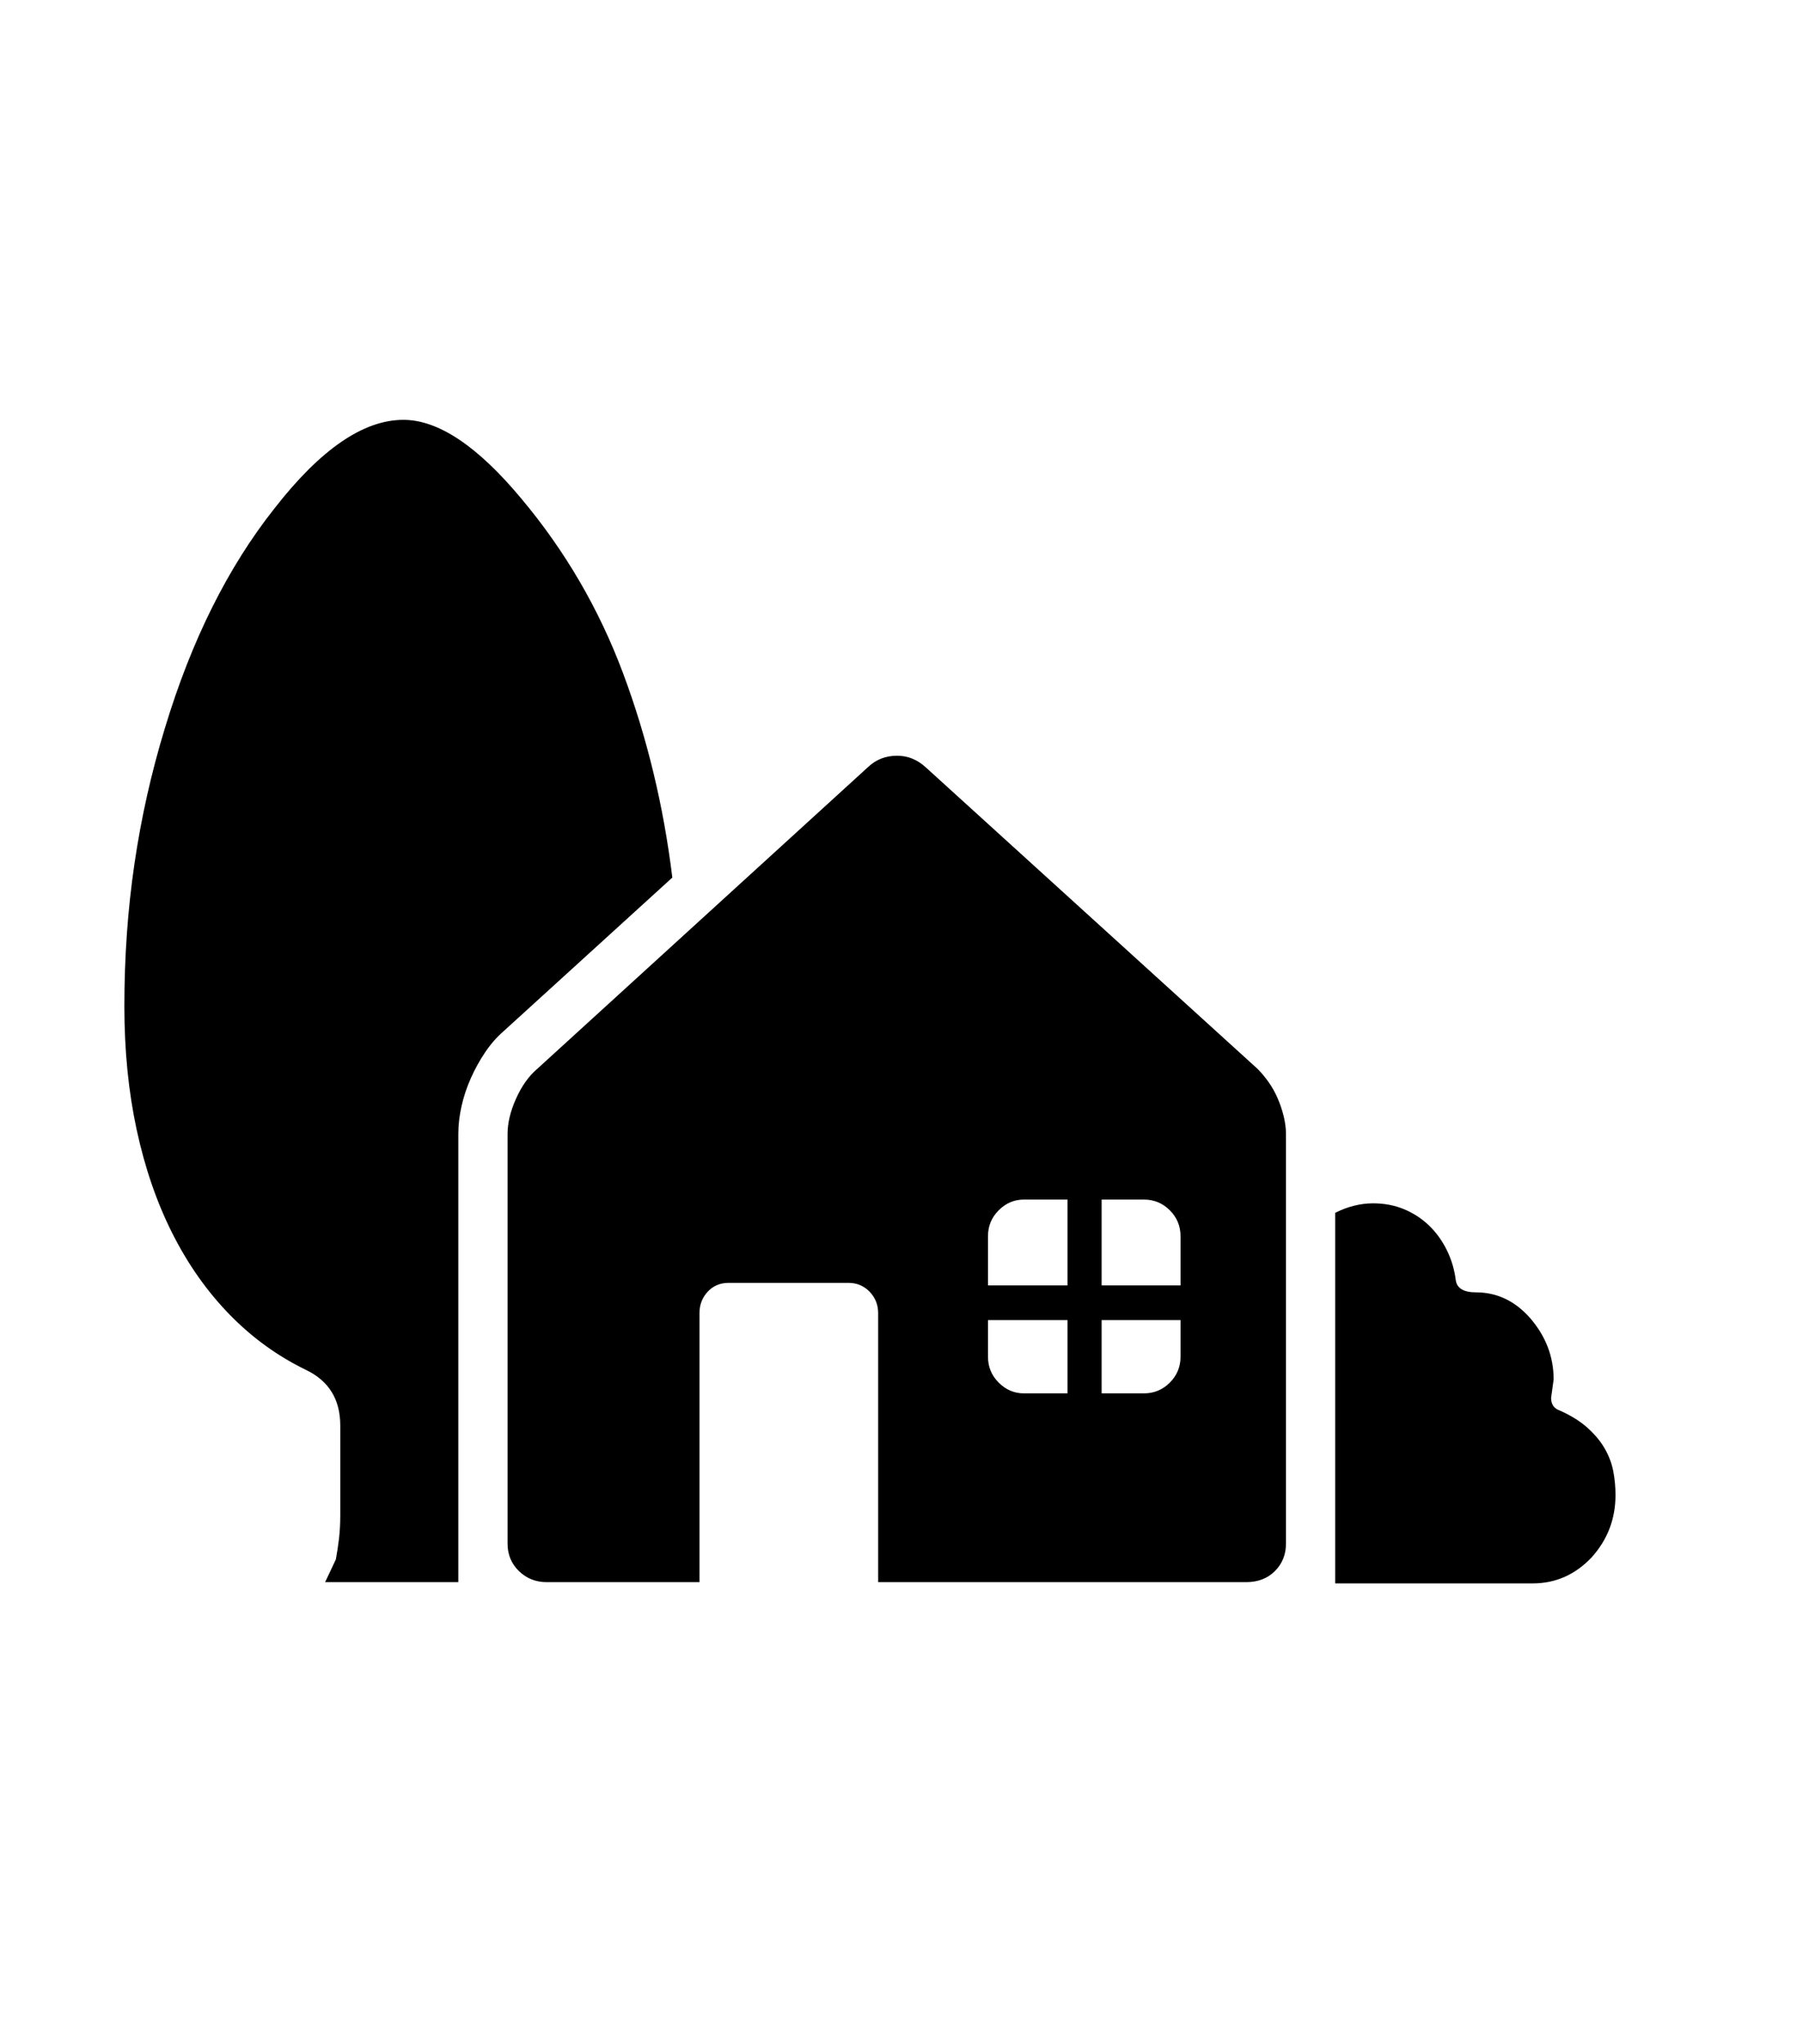 <svg xmlns="http://www.w3.org/2000/svg" xmlns:xlink="http://www.w3.org/1999/xlink" viewBox="0 0 357 404.75" version="1.1">
<defs>
<g>
<symbol overflow="visible" id="glyph0-0">
<path style="stroke:none;" d="M 102.125 -198.625 L 102.125 15.875 L 210.375 15.875 L 210.375 -198.625 Z M 84.375 33.625 L 84.375 -216.375 L 228.125 -216.375 L 228.125 33.625 Z M 84.375 33.625 "/>
</symbol>
<symbol overflow="visible" id="glyph0-1">
<path style="stroke:none;" d="M 217.75 -36.5 L 217.75 -46.25 C 217.75 -48.25 217.039 -49.957 215.625 -51.375 C 214.207 -52.789 212.5 -53.5 210.5 -53.5 L 202.125 -53.5 L 202.125 -36.5 Z M 217.75 -22.375 L 217.75 -29.625 L 202.125 -29.625 L 202.125 -15.125 L 210.5 -15.125 C 212.5 -15.125 214.207 -15.832 215.625 -17.25 C 217.039 -18.664 217.75 -20.375 217.75 -22.375 Z M 195.375 -36.5 L 195.375 -53.5 L 186.75 -53.5 C 184.832 -53.5 183.164 -52.789 181.75 -51.375 C 180.332 -49.957 179.625 -48.25 179.625 -46.25 L 179.625 -36.5 Z M 195.375 -15.125 L 195.375 -29.625 L 179.625 -29.625 L 179.625 -22.375 C 179.625 -20.375 180.332 -18.664 181.75 -17.25 C 183.164 -15.832 184.832 -15.125 186.75 -15.125 Z M 238.625 -66.5 L 238.625 14.625 C 238.625 16.789 237.895 18.602 236.438 20.062 C 234.977 21.52 233.082 22.25 230.75 22.25 L 157.875 22.25 L 157.875 -31 C 157.875 -32.664 157.312 -34.082 156.188 -35.25 C 155.062 -36.414 153.664 -37 152 -37 L 128.25 -37 C 126.582 -37 125.207 -36.414 124.125 -35.25 C 123.039 -34.082 122.5 -32.664 122.5 -31 L 122.5 22.25 L 92.25 22.25 C 90.082 22.25 88.25 21.52 86.75 20.062 C 85.25 18.602 84.5 16.789 84.5 14.625 L 84.5 -66.5 C 84.5 -68.664 85.062 -71 86.188 -73.5 C 87.312 -76 88.707 -77.957 90.375 -79.375 L 155.875 -139.125 C 157.457 -140.625 159.375 -141.375 161.625 -141.375 C 163.707 -141.375 165.582 -140.625 167.25 -139.125 L 233 -79.375 C 233.75 -78.625 234.477 -77.75 235.188 -76.75 C 235.895 -75.75 236.5 -74.664 237 -73.5 C 237.5 -72.332 237.895 -71.145 238.188 -69.938 C 238.477 -68.727 238.625 -67.582 238.625 -66.5 Z M 303.875 5 C 303.875 9.75 302.289 13.875 299.125 17.375 C 295.875 20.789 292 22.5 287.5 22.5 L 248.375 22.5 L 248.375 -50.875 C 250.875 -52.125 253.375 -52.75 255.875 -52.75 C 258.125 -52.75 260.188 -52.352 262.062 -51.562 C 263.938 -50.77 265.582 -49.688 267 -48.312 C 268.414 -46.938 269.582 -45.312 270.5 -43.438 C 271.414 -41.562 272 -39.582 272.25 -37.5 C 272.5 -35.914 273.832 -35.125 276.25 -35.125 C 280.414 -35.125 284 -33.414 287 -30 C 290.082 -26.414 291.625 -22.375 291.625 -17.875 L 291.125 -14.25 C 291.125 -13.082 291.582 -12.289 292.5 -11.875 C 294.832 -10.875 296.75 -9.707 298.25 -8.375 C 299.75 -7.039 300.914 -5.645 301.75 -4.188 C 302.582 -2.727 303.145 -1.227 303.438 0.312 C 303.727 1.852 303.875 3.414 303.875 5 Z M 117.125 -117.25 L 83.625 -86.75 C 82.289 -85.582 81.082 -84.188 80 -82.562 C 78.914 -80.938 77.977 -79.227 77.188 -77.438 C 76.395 -75.645 75.789 -73.812 75.375 -71.938 C 74.957 -70.062 74.75 -68.25 74.75 -66.5 L 74.75 22.25 L 48.375 22.25 L 49.5 19.875 L 50.5 17.75 C 50.75 16.414 50.957 15.039 51.125 13.625 C 51.289 12.207 51.375 10.664 51.375 9 L 51.375 -8.75 C 51.375 -13.914 49.125 -17.582 44.625 -19.75 C 38.957 -22.5 33.895 -26.164 29.438 -30.75 C 24.977 -35.332 21.207 -40.688 18.125 -46.812 C 15.039 -52.938 12.688 -59.77 11.062 -67.312 C 9.438 -74.852 8.625 -83 8.625 -91.75 C 8.625 -101.5 9.289 -110.914 10.625 -120 C 11.957 -129.082 13.957 -138 16.625 -146.75 C 21.875 -164.164 29.125 -178.707 38.375 -190.375 C 47.457 -202.039 55.957 -207.875 63.875 -207.875 C 70.789 -207.875 78.582 -202.664 87.25 -192.25 C 95.914 -181.914 102.625 -170.395 107.375 -157.688 C 112.125 -144.977 115.375 -131.5 117.125 -117.25 Z M 117.125 -117.25 "/>
</symbol>
</g>
</defs>
<g id="surface1">
<rect x="0" y="0" width="357" height="404.75" style="fill:rgb(100%,100%,100%);fill-opacity:1;stroke:none;"/>
<g style="fill:rgb(0%,0%,0%);fill-opacity:1;">
  <use xlink:href="#glyph0-1" x="16" y="291"/>
</g>
</g>
</svg>
